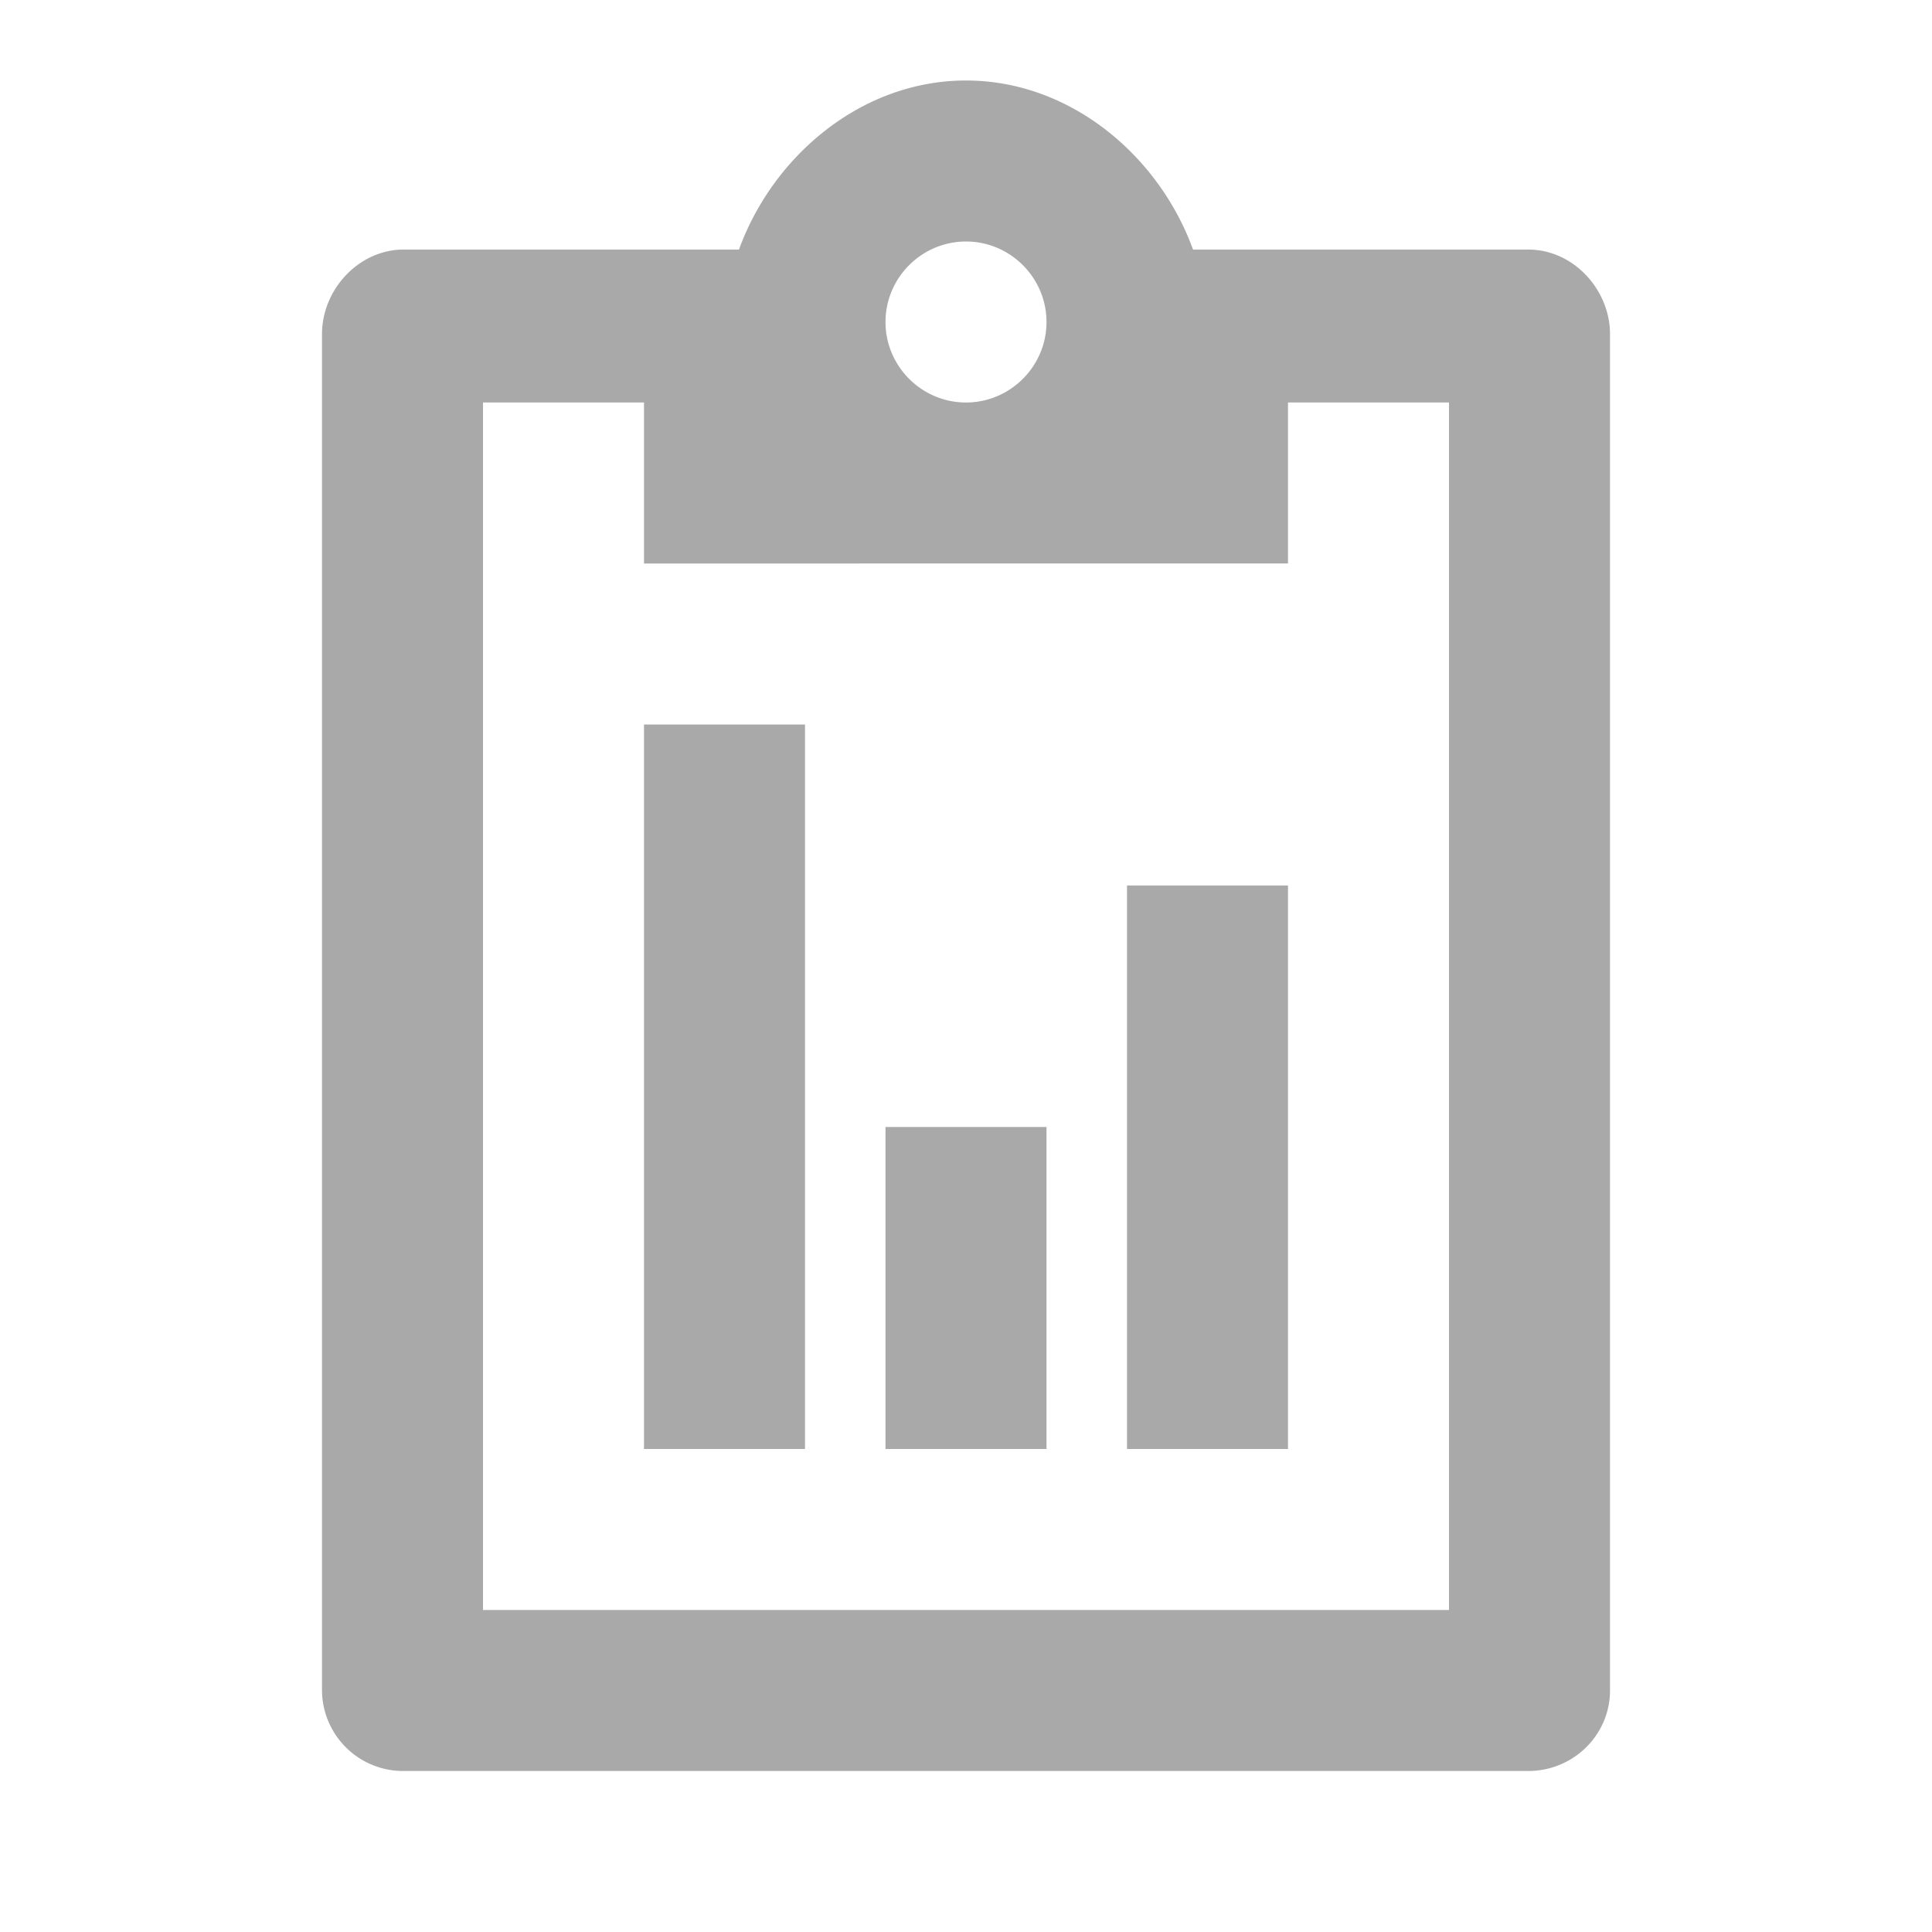<svg xmlns="http://www.w3.org/2000/svg" width="24" height="24" viewBox="0 0 24 24"><path fill="#A9A9A9" fill-rule="evenodd" d="M18.984 3.1c.561 0 1.016.498 1.016 1.05V21c0 .552-.455 1-1.016 1H5.016A1.008 1.008 0 0 1 4 21V4.15c0-.552.455-1.05 1.016-1.05H9.18C9.6 1.94 10.7 1 12 1c1.3 0 2.4.94 2.82 2.1h4.164ZM12 3c-.55 0-1 .45-1 1s.45 1 1 1 1-.45 1-1-.45-1-1-1Zm6 17V5h-2v2H8V5H6v15h12ZM8 9h2v9H8V9Zm3 5h2v4h-2v-4Zm3-3h2v7h-2v-7Z"/></svg>